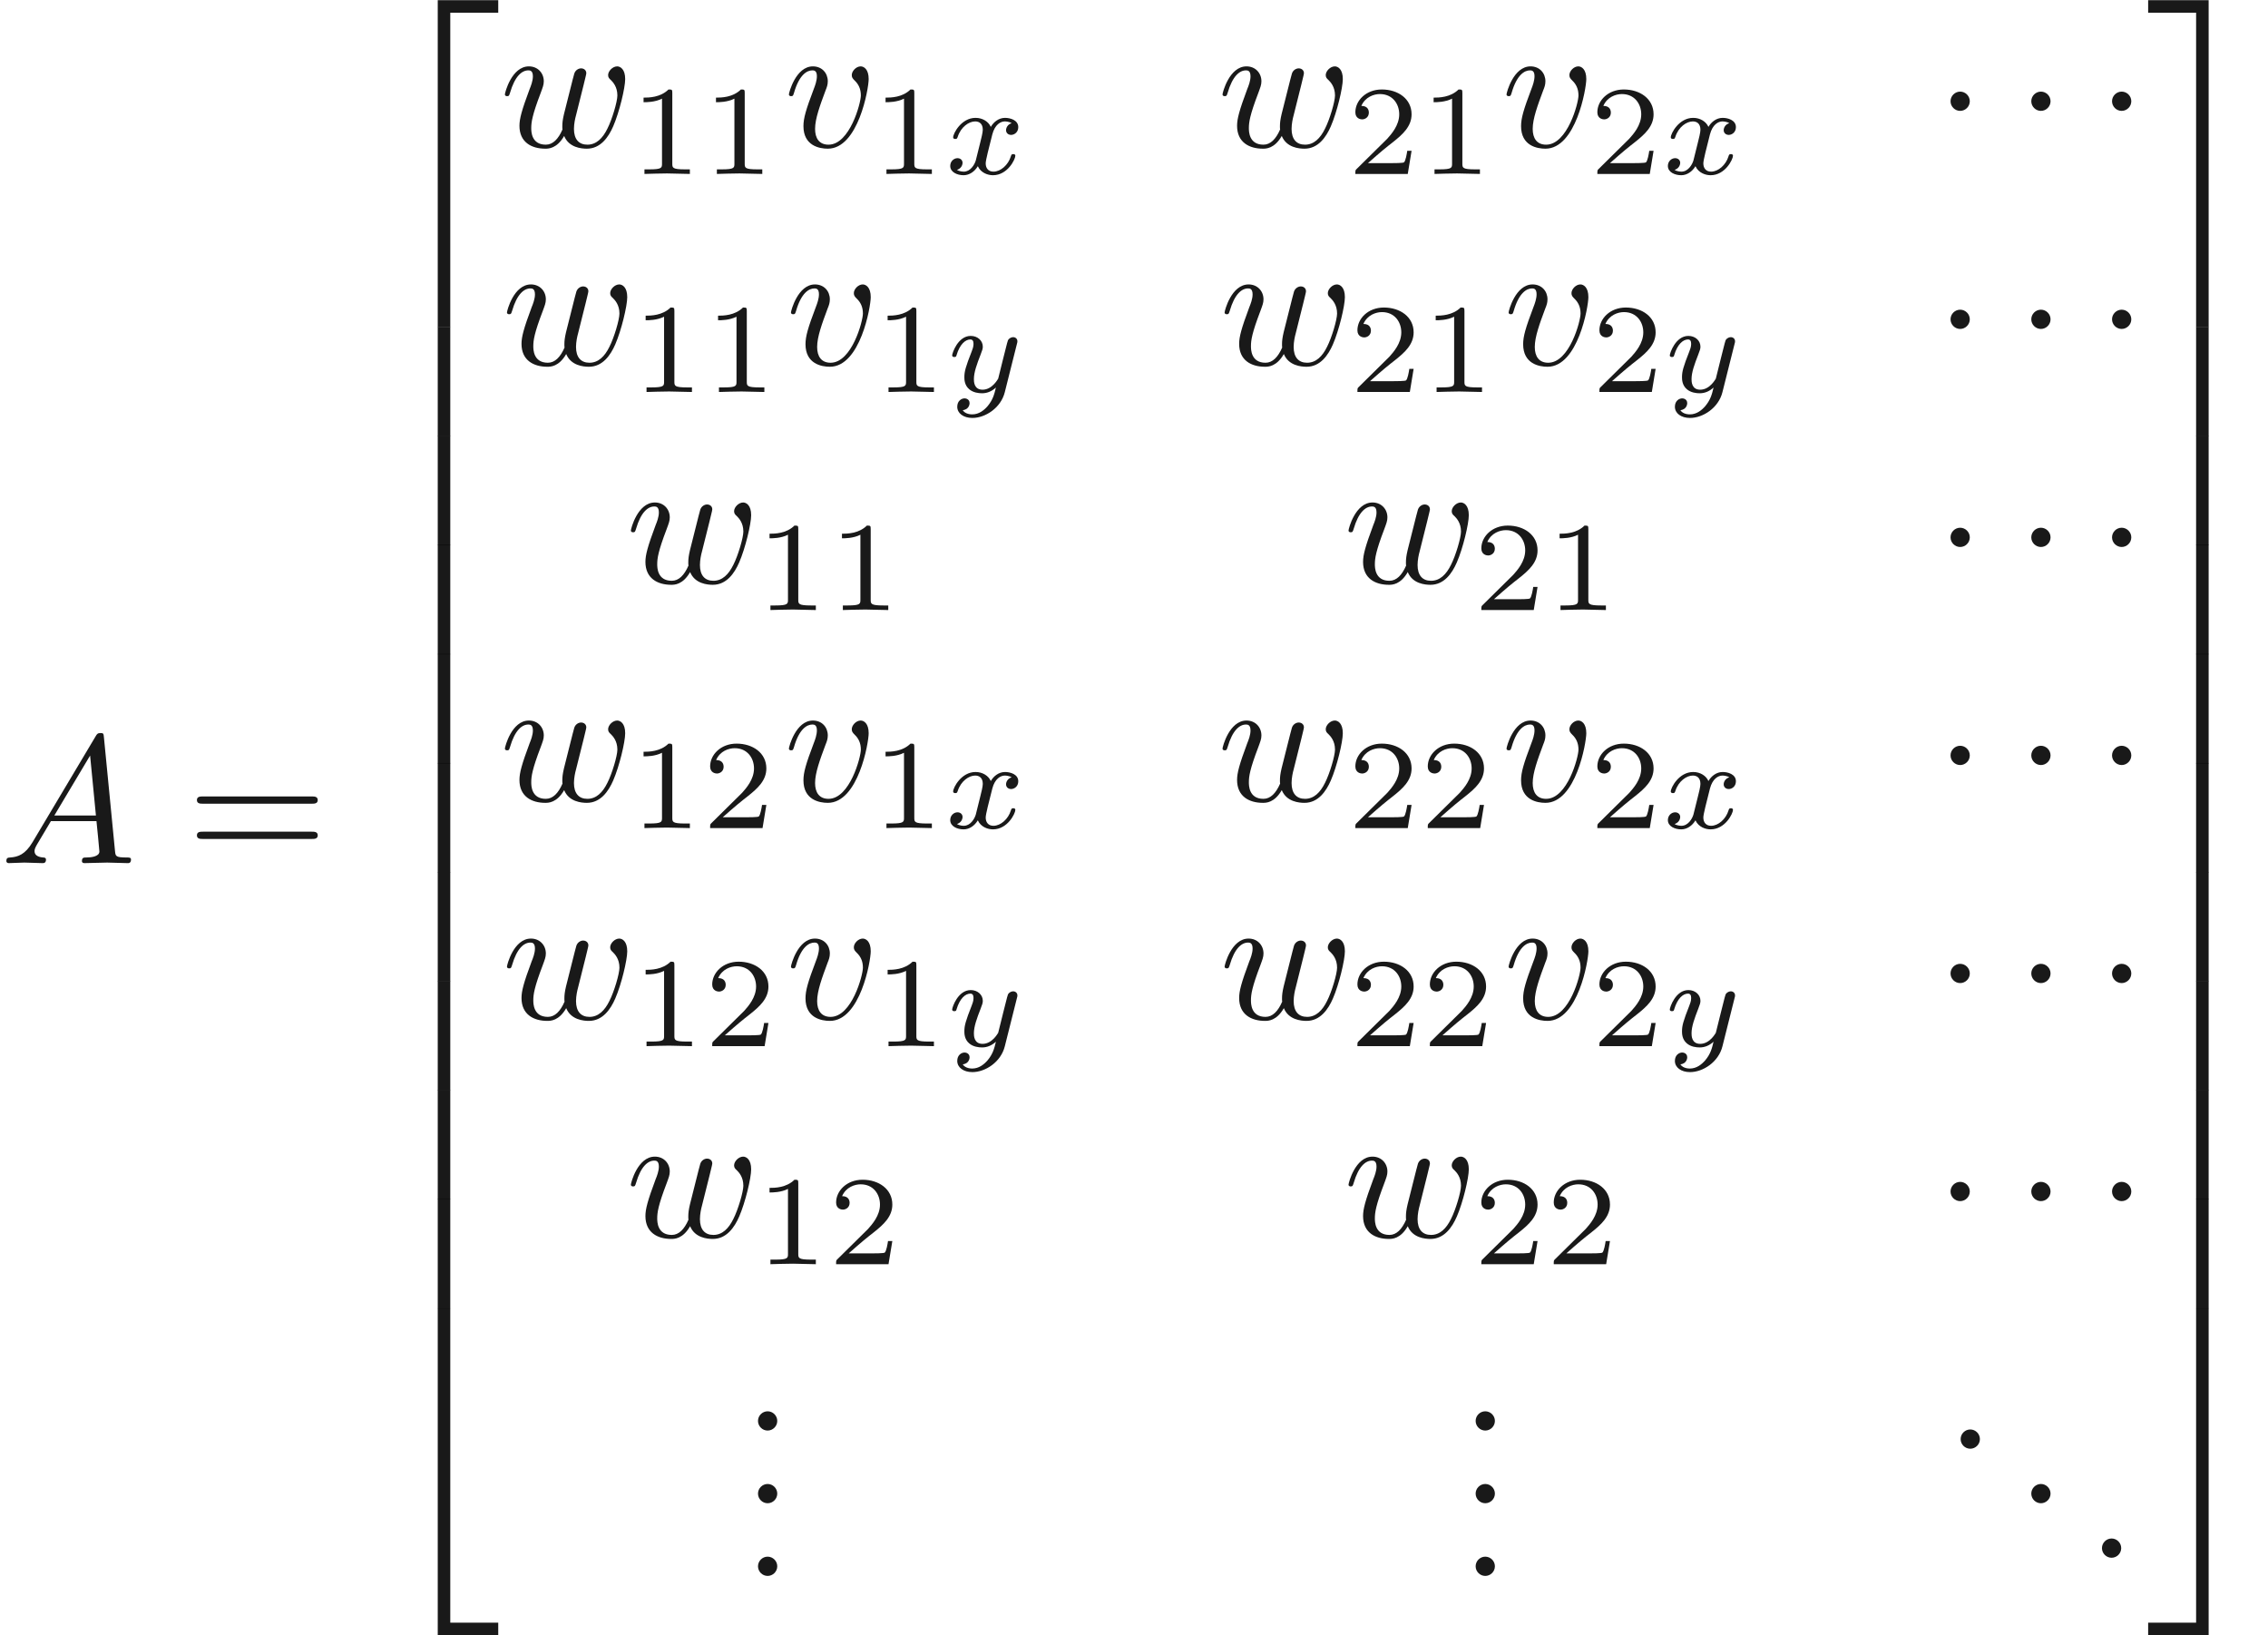 <ns0:svg xmlns:ns0="http://www.w3.org/2000/svg" xmlns:ns1="http://www.w3.org/1999/xlink" xmlns:readme2tex="http://github.com/leegao/readme2tex/" width="165.821" height="119.553" version="1.1" viewBox="78.021 -60.715 124.366 89.665" readme2tex:offset="0"><ns0:defs><ns0:path id="g0-1" d="M1.913 -2.491C1.913 -2.78 1.674 -3.019 1.385 -3.019S0.857 -2.78 0.857 -2.491S1.096 -1.963 1.385 -1.963S1.913 -2.202 1.913 -2.491Z"/><ns0:path id="g2-120" d="M1.736 -0.739C1.667 -0.502 1.437 -0.126 1.081 -0.126C1.06 -0.126 0.851 -0.126 0.704 -0.223C0.99 -0.314 1.011 -0.565 1.011 -0.607C1.011 -0.76 0.893 -0.865 0.732 -0.865C0.537 -0.865 0.335 -0.697 0.335 -0.439C0.335 -0.091 0.725 0.07 1.067 0.07C1.388 0.07 1.674 -0.133 1.848 -0.425C2.015 -0.056 2.399 0.07 2.678 0.07C3.48 0.07 3.905 -0.802 3.905 -0.997C3.905 -1.088 3.815 -1.088 3.794 -1.088C3.696 -1.088 3.689 -1.053 3.661 -0.969C3.515 -0.488 3.096 -0.126 2.706 -0.126C2.427 -0.126 2.28 -0.314 2.28 -0.579C2.28 -0.76 2.448 -1.395 2.643 -2.169C2.783 -2.706 3.096 -2.88 3.327 -2.88C3.34 -2.88 3.557 -2.88 3.703 -2.783C3.48 -2.72 3.396 -2.525 3.396 -2.399C3.396 -2.246 3.515 -2.141 3.675 -2.141S4.066 -2.273 4.066 -2.566C4.066 -2.957 3.619 -3.075 3.34 -3.075C2.992 -3.075 2.713 -2.845 2.559 -2.58C2.434 -2.866 2.113 -3.075 1.723 -3.075C0.941 -3.075 0.495 -2.218 0.495 -2.008C0.495 -1.918 0.593 -1.918 0.614 -1.918C0.704 -1.918 0.711 -1.946 0.746 -2.036C0.921 -2.58 1.36 -2.88 1.702 -2.88C1.932 -2.88 2.12 -2.755 2.12 -2.42C2.12 -2.28 2.036 -1.932 1.974 -1.695L1.736 -0.739Z"/><ns0:path id="g2-121" d="M3.877 -2.629C3.905 -2.727 3.905 -2.741 3.905 -2.783C3.905 -2.922 3.794 -3.006 3.675 -3.006C3.599 -3.006 3.466 -2.971 3.389 -2.838C3.368 -2.797 3.313 -2.573 3.278 -2.434L3.131 -1.855C3.089 -1.688 2.873 -0.809 2.852 -0.732C2.845 -0.732 2.538 -0.126 1.995 -0.126C1.52 -0.126 1.52 -0.579 1.52 -0.704C1.52 -1.081 1.681 -1.52 1.89 -2.057C1.974 -2.28 2.008 -2.364 2.008 -2.483C2.008 -2.817 1.723 -3.075 1.346 -3.075C0.642 -3.075 0.328 -2.127 0.328 -2.008C0.328 -1.918 0.425 -1.918 0.446 -1.918C0.544 -1.918 0.551 -1.953 0.572 -2.029C0.746 -2.608 1.046 -2.88 1.325 -2.88C1.444 -2.88 1.499 -2.803 1.499 -2.636C1.499 -2.476 1.437 -2.322 1.402 -2.232C1.067 -1.381 0.997 -1.123 0.997 -0.816C0.997 -0.697 0.997 -0.37 1.269 -0.146C1.485 0.035 1.778 0.07 1.967 0.07C2.246 0.07 2.497 -0.035 2.727 -0.244C2.636 0.139 2.559 0.432 2.267 0.781C2.078 0.997 1.799 1.227 1.43 1.227C1.381 1.227 1.053 1.227 0.907 0.997C1.283 0.955 1.283 0.621 1.283 0.614C1.283 0.391 1.081 0.349 1.011 0.349C0.837 0.349 0.607 0.488 0.607 0.809C0.607 1.165 0.941 1.423 1.437 1.423C2.141 1.423 2.999 0.879 3.215 0.007L3.877 -2.629Z"/><ns0:path id="g4-49" d="M2.336 -4.435C2.336 -4.624 2.322 -4.631 2.127 -4.631C1.681 -4.191 1.046 -4.184 0.76 -4.184V-3.933C0.928 -3.933 1.388 -3.933 1.771 -4.129V-0.572C1.771 -0.342 1.771 -0.251 1.074 -0.251H0.809V0C0.934 -0.007 1.792 -0.028 2.05 -0.028C2.267 -0.028 3.145 -0.007 3.299 0V-0.251H3.034C2.336 -0.251 2.336 -0.342 2.336 -0.572V-4.435Z"/><ns0:path id="g4-50" d="M3.522 -1.269H3.285C3.264 -1.116 3.194 -0.704 3.103 -0.635C3.048 -0.593 2.511 -0.593 2.413 -0.593H1.13C1.862 -1.241 2.106 -1.437 2.525 -1.764C3.041 -2.176 3.522 -2.608 3.522 -3.271C3.522 -4.115 2.783 -4.631 1.89 -4.631C1.025 -4.631 0.439 -4.024 0.439 -3.382C0.439 -3.027 0.739 -2.992 0.809 -2.992C0.976 -2.992 1.179 -3.11 1.179 -3.361C1.179 -3.487 1.13 -3.731 0.767 -3.731C0.983 -4.226 1.458 -4.38 1.785 -4.38C2.483 -4.38 2.845 -3.836 2.845 -3.271C2.845 -2.664 2.413 -2.183 2.19 -1.932L0.509 -0.272C0.439 -0.209 0.439 -0.195 0.439 0H3.313L3.522 -1.269Z"/><ns0:path id="g5-50" d="M3.248 17.534H3.935V0.299H6.565V-0.389H3.248V17.534Z"/><ns0:path id="g5-51" d="M2.7 17.534H3.387V-0.389H0.07V0.299H2.7V17.534Z"/><ns0:path id="g5-52" d="M3.248 17.524H6.565V16.837H3.935V-0.399H3.248V17.524Z"/><ns0:path id="g5-53" d="M2.7 16.837H0.07V17.524H3.387V-0.399H2.7V16.837Z"/><ns0:path id="g5-54" d="M3.248 5.988H3.935V-0.01H3.248V5.988Z"/><ns0:path id="g5-55" d="M2.7 5.988H3.387V-0.01H2.7V5.988Z"/><ns0:path id="g3-46" d="M1.913 -0.528C1.913 -0.817 1.674 -1.056 1.385 -1.056S0.857 -0.817 0.857 -0.528S1.096 0 1.385 0S1.913 -0.239 1.913 -0.528Z"/><ns0:path id="g3-61" d="M6.844 -3.258C6.994 -3.258 7.183 -3.258 7.183 -3.457S6.994 -3.656 6.854 -3.656H0.887C0.747 -3.656 0.558 -3.656 0.558 -3.457S0.747 -3.258 0.897 -3.258H6.844ZM6.854 -1.325C6.994 -1.325 7.183 -1.325 7.183 -1.524S6.994 -1.724 6.844 -1.724H0.897C0.747 -1.724 0.558 -1.724 0.558 -1.524S0.747 -1.325 0.887 -1.325H6.854Z"/><ns0:path id="g1-65" d="M1.783 -1.146C1.385 -0.478 0.996 -0.339 0.558 -0.309C0.438 -0.299 0.349 -0.299 0.349 -0.11C0.349 -0.05 0.399 0 0.478 0C0.747 0 1.056 -0.03 1.335 -0.03C1.664 -0.03 2.012 0 2.331 0C2.391 0 2.521 0 2.521 -0.189C2.521 -0.299 2.431 -0.309 2.361 -0.309C2.132 -0.329 1.893 -0.408 1.893 -0.658C1.893 -0.777 1.953 -0.887 2.032 -1.026L2.79 -2.301H5.29C5.31 -2.092 5.45 -0.737 5.45 -0.638C5.45 -0.339 4.932 -0.309 4.732 -0.309C4.593 -0.309 4.493 -0.309 4.493 -0.11C4.493 0 4.613 0 4.633 0C5.041 0 5.469 -0.03 5.878 -0.03C6.127 -0.03 6.755 0 7.004 0C7.064 0 7.183 0 7.183 -0.199C7.183 -0.309 7.083 -0.309 6.954 -0.309C6.336 -0.309 6.336 -0.379 6.306 -0.667L5.699 -6.894C5.679 -7.093 5.679 -7.133 5.509 -7.133C5.35 -7.133 5.31 -7.064 5.25 -6.964L1.783 -1.146ZM2.979 -2.61L4.941 -5.898L5.26 -2.61H2.979Z"/><ns0:path id="g1-118" d="M4.663 -3.706C4.663 -4.244 4.403 -4.403 4.224 -4.403C3.975 -4.403 3.736 -4.144 3.736 -3.925C3.736 -3.796 3.786 -3.736 3.895 -3.626C4.105 -3.427 4.234 -3.168 4.234 -2.809C4.234 -2.391 3.626 -0.11 2.461 -0.11C1.953 -0.11 1.724 -0.458 1.724 -0.976C1.724 -1.534 1.993 -2.262 2.301 -3.088C2.371 -3.258 2.421 -3.397 2.421 -3.587C2.421 -4.035 2.102 -4.403 1.604 -4.403C0.667 -4.403 0.289 -2.959 0.289 -2.869C0.289 -2.77 0.389 -2.77 0.408 -2.77C0.508 -2.77 0.518 -2.79 0.568 -2.949C0.857 -3.955 1.285 -4.184 1.574 -4.184C1.654 -4.184 1.823 -4.184 1.823 -3.866C1.823 -3.616 1.724 -3.347 1.654 -3.168C1.215 -2.012 1.086 -1.554 1.086 -1.126C1.086 -0.05 1.963 0.11 2.421 0.11C4.095 0.11 4.663 -3.188 4.663 -3.706Z"/><ns0:path id="g1-119" d="M4.603 -3.377C4.653 -3.597 4.752 -3.965 4.752 -4.025C4.752 -4.204 4.613 -4.294 4.463 -4.294C4.344 -4.294 4.164 -4.214 4.095 -4.015C4.065 -3.945 3.597 -2.042 3.527 -1.783C3.457 -1.484 3.437 -1.305 3.437 -1.126C3.437 -1.016 3.437 -0.996 3.447 -0.946C3.218 -0.418 2.919 -0.11 2.531 -0.11C1.733 -0.11 1.733 -0.847 1.733 -1.016C1.733 -1.335 1.783 -1.724 2.252 -2.949C2.361 -3.248 2.421 -3.387 2.421 -3.587C2.421 -4.035 2.092 -4.403 1.604 -4.403C0.658 -4.403 0.289 -2.959 0.289 -2.869C0.289 -2.77 0.389 -2.77 0.408 -2.77C0.508 -2.77 0.518 -2.79 0.568 -2.949C0.837 -3.875 1.225 -4.184 1.574 -4.184C1.664 -4.184 1.823 -4.174 1.823 -3.856C1.823 -3.606 1.714 -3.328 1.644 -3.158C1.205 -1.983 1.086 -1.524 1.086 -1.146C1.086 -0.239 1.753 0.11 2.501 0.11C2.67 0.11 3.138 0.11 3.537 -0.588C3.796 0.05 4.483 0.11 4.782 0.11C5.529 0.11 5.968 -0.518 6.227 -1.116C6.565 -1.893 6.884 -3.228 6.884 -3.706C6.884 -4.254 6.615 -4.403 6.446 -4.403C6.197 -4.403 5.948 -4.144 5.948 -3.925C5.948 -3.796 6.007 -3.736 6.097 -3.656C6.207 -3.547 6.456 -3.288 6.456 -2.809C6.456 -2.471 6.167 -1.494 5.908 -0.986C5.649 -0.458 5.3 -0.11 4.812 -0.11C4.344 -0.11 4.075 -0.408 4.075 -0.976C4.075 -1.255 4.144 -1.564 4.184 -1.704L4.603 -3.377Z"/></ns0:defs><ns0:g id="page1" fill-opacity=".9"><ns0:use x="78.021" y="-13.392" ns1:href="#g1-65"/><ns0:use x="88.261" y="-13.392" ns1:href="#g3-61"/><ns0:use x="98.777" y="-60.316" ns1:href="#g5-50"/><ns0:use x="98.777" y="-42.782" ns1:href="#g5-54"/><ns0:use x="98.777" y="-36.804" ns1:href="#g5-54"/><ns0:use x="98.777" y="-30.827" ns1:href="#g5-54"/><ns0:use x="98.777" y="-24.849" ns1:href="#g5-54"/><ns0:use x="98.777" y="-18.871" ns1:href="#g5-54"/><ns0:use x="98.777" y="-12.894" ns1:href="#g5-54"/><ns0:use x="98.777" y="-6.916" ns1:href="#g5-54"/><ns0:use x="98.777" y="-.939" ns1:href="#g5-54"/><ns0:use x="98.777" y="5.039" ns1:href="#g5-54"/><ns0:use x="98.777" y="11.415" ns1:href="#g5-52"/><ns0:use x="105.419" y="-52.673" ns1:href="#g1-119"/><ns0:use x="112.551" y="-51.178" ns1:href="#g4-49"/><ns0:use x="116.522" y="-51.178" ns1:href="#g4-49"/><ns0:use x="120.992" y="-52.673" ns1:href="#g1-118"/><ns0:use x="125.821" y="-51.178" ns1:href="#g4-49"/><ns0:use x="129.792" y="-51.178" ns1:href="#g2-120"/><ns0:use x="144.77" y="-52.673" ns1:href="#g1-119"/><ns0:use x="151.903" y="-51.178" ns1:href="#g4-50"/><ns0:use x="155.874" y="-51.178" ns1:href="#g4-49"/><ns0:use x="160.343" y="-52.673" ns1:href="#g1-118"/><ns0:use x="165.173" y="-51.178" ns1:href="#g4-50"/><ns0:use x="169.144" y="-51.178" ns1:href="#g2-120"/><ns0:use x="184.122" y="-52.673" ns1:href="#g0-1"/><ns0:use x="188.55" y="-52.673" ns1:href="#g0-1"/><ns0:use x="192.978" y="-52.673" ns1:href="#g0-1"/><ns0:use x="105.532" y="-40.717" ns1:href="#g1-119"/><ns0:use x="112.665" y="-39.223" ns1:href="#g4-49"/><ns0:use x="116.636" y="-39.223" ns1:href="#g4-49"/><ns0:use x="121.105" y="-40.717" ns1:href="#g1-118"/><ns0:use x="125.934" y="-39.223" ns1:href="#g4-49"/><ns0:use x="129.905" y="-39.223" ns1:href="#g2-121"/><ns0:use x="144.884" y="-40.717" ns1:href="#g1-119"/><ns0:use x="152.016" y="-39.223" ns1:href="#g4-50"/><ns0:use x="155.988" y="-39.223" ns1:href="#g4-49"/><ns0:use x="160.457" y="-40.717" ns1:href="#g1-118"/><ns0:use x="165.286" y="-39.223" ns1:href="#g4-50"/><ns0:use x="169.257" y="-39.223" ns1:href="#g2-121"/><ns0:use x="184.122" y="-40.717" ns1:href="#g0-1"/><ns0:use x="188.55" y="-40.717" ns1:href="#g0-1"/><ns0:use x="192.978" y="-40.717" ns1:href="#g0-1"/><ns0:use x="112.327" y="-28.762" ns1:href="#g1-119"/><ns0:use x="119.459" y="-27.268" ns1:href="#g4-49"/><ns0:use x="123.43" y="-27.268" ns1:href="#g4-49"/><ns0:use x="151.679" y="-28.762" ns1:href="#g1-119"/><ns0:use x="158.811" y="-27.268" ns1:href="#g4-50"/><ns0:use x="162.782" y="-27.268" ns1:href="#g4-49"/><ns0:use x="184.122" y="-28.762" ns1:href="#g0-1"/><ns0:use x="188.55" y="-28.762" ns1:href="#g0-1"/><ns0:use x="192.978" y="-28.762" ns1:href="#g0-1"/><ns0:use x="105.419" y="-16.807" ns1:href="#g1-119"/><ns0:use x="112.551" y="-15.313" ns1:href="#g4-49"/><ns0:use x="116.522" y="-15.313" ns1:href="#g4-50"/><ns0:use x="120.992" y="-16.807" ns1:href="#g1-118"/><ns0:use x="125.821" y="-15.313" ns1:href="#g4-49"/><ns0:use x="129.792" y="-15.313" ns1:href="#g2-120"/><ns0:use x="144.77" y="-16.807" ns1:href="#g1-119"/><ns0:use x="151.903" y="-15.313" ns1:href="#g4-50"/><ns0:use x="155.874" y="-15.313" ns1:href="#g4-50"/><ns0:use x="160.343" y="-16.807" ns1:href="#g1-118"/><ns0:use x="165.173" y="-15.313" ns1:href="#g4-50"/><ns0:use x="169.144" y="-15.313" ns1:href="#g2-120"/><ns0:use x="184.122" y="-16.807" ns1:href="#g0-1"/><ns0:use x="188.55" y="-16.807" ns1:href="#g0-1"/><ns0:use x="192.978" y="-16.807" ns1:href="#g0-1"/><ns0:use x="105.532" y="-4.852" ns1:href="#g1-119"/><ns0:use x="112.665" y="-3.357" ns1:href="#g4-49"/><ns0:use x="116.636" y="-3.357" ns1:href="#g4-50"/><ns0:use x="121.105" y="-4.852" ns1:href="#g1-118"/><ns0:use x="125.934" y="-3.357" ns1:href="#g4-49"/><ns0:use x="129.905" y="-3.357" ns1:href="#g2-121"/><ns0:use x="144.884" y="-4.852" ns1:href="#g1-119"/><ns0:use x="152.016" y="-3.357" ns1:href="#g4-50"/><ns0:use x="155.988" y="-3.357" ns1:href="#g4-50"/><ns0:use x="160.457" y="-4.852" ns1:href="#g1-118"/><ns0:use x="165.286" y="-3.357" ns1:href="#g4-50"/><ns0:use x="169.257" y="-3.357" ns1:href="#g2-121"/><ns0:use x="184.122" y="-4.852" ns1:href="#g0-1"/><ns0:use x="188.55" y="-4.852" ns1:href="#g0-1"/><ns0:use x="192.978" y="-4.852" ns1:href="#g0-1"/><ns0:use x="112.327" y="7.103" ns1:href="#g1-119"/><ns0:use x="119.459" y="8.598" ns1:href="#g4-49"/><ns0:use x="123.43" y="8.598" ns1:href="#g4-50"/><ns0:use x="151.679" y="7.103" ns1:href="#g1-119"/><ns0:use x="158.811" y="8.598" ns1:href="#g4-50"/><ns0:use x="162.782" y="8.598" ns1:href="#g4-50"/><ns0:use x="184.122" y="7.103" ns1:href="#g0-1"/><ns0:use x="188.55" y="7.103" ns1:href="#g0-1"/><ns0:use x="192.978" y="7.103" ns1:href="#g0-1"/><ns0:use x="118.729" y="17.719" ns1:href="#g3-46"/><ns0:use x="118.729" y="21.704" ns1:href="#g3-46"/><ns0:use x="118.729" y="25.689" ns1:href="#g3-46"/><ns0:use x="158.081" y="17.719" ns1:href="#g3-46"/><ns0:use x="158.081" y="21.704" ns1:href="#g3-46"/><ns0:use x="158.081" y="25.689" ns1:href="#g3-46"/><ns0:use x="184.676" y="18.715" ns1:href="#g3-46"/><ns0:use x="188.55" y="21.704" ns1:href="#g3-46"/><ns0:use x="192.425" y="24.693" ns1:href="#g3-46"/><ns0:use x="195.745" y="-60.316" ns1:href="#g5-51"/><ns0:use x="195.745" y="-42.782" ns1:href="#g5-55"/><ns0:use x="195.745" y="-36.804" ns1:href="#g5-55"/><ns0:use x="195.745" y="-30.827" ns1:href="#g5-55"/><ns0:use x="195.745" y="-24.849" ns1:href="#g5-55"/><ns0:use x="195.745" y="-18.871" ns1:href="#g5-55"/><ns0:use x="195.745" y="-12.894" ns1:href="#g5-55"/><ns0:use x="195.745" y="-6.916" ns1:href="#g5-55"/><ns0:use x="195.745" y="-.939" ns1:href="#g5-55"/><ns0:use x="195.745" y="5.039" ns1:href="#g5-55"/><ns0:use x="195.745" y="11.415" ns1:href="#g5-53"/></ns0:g></ns0:svg>